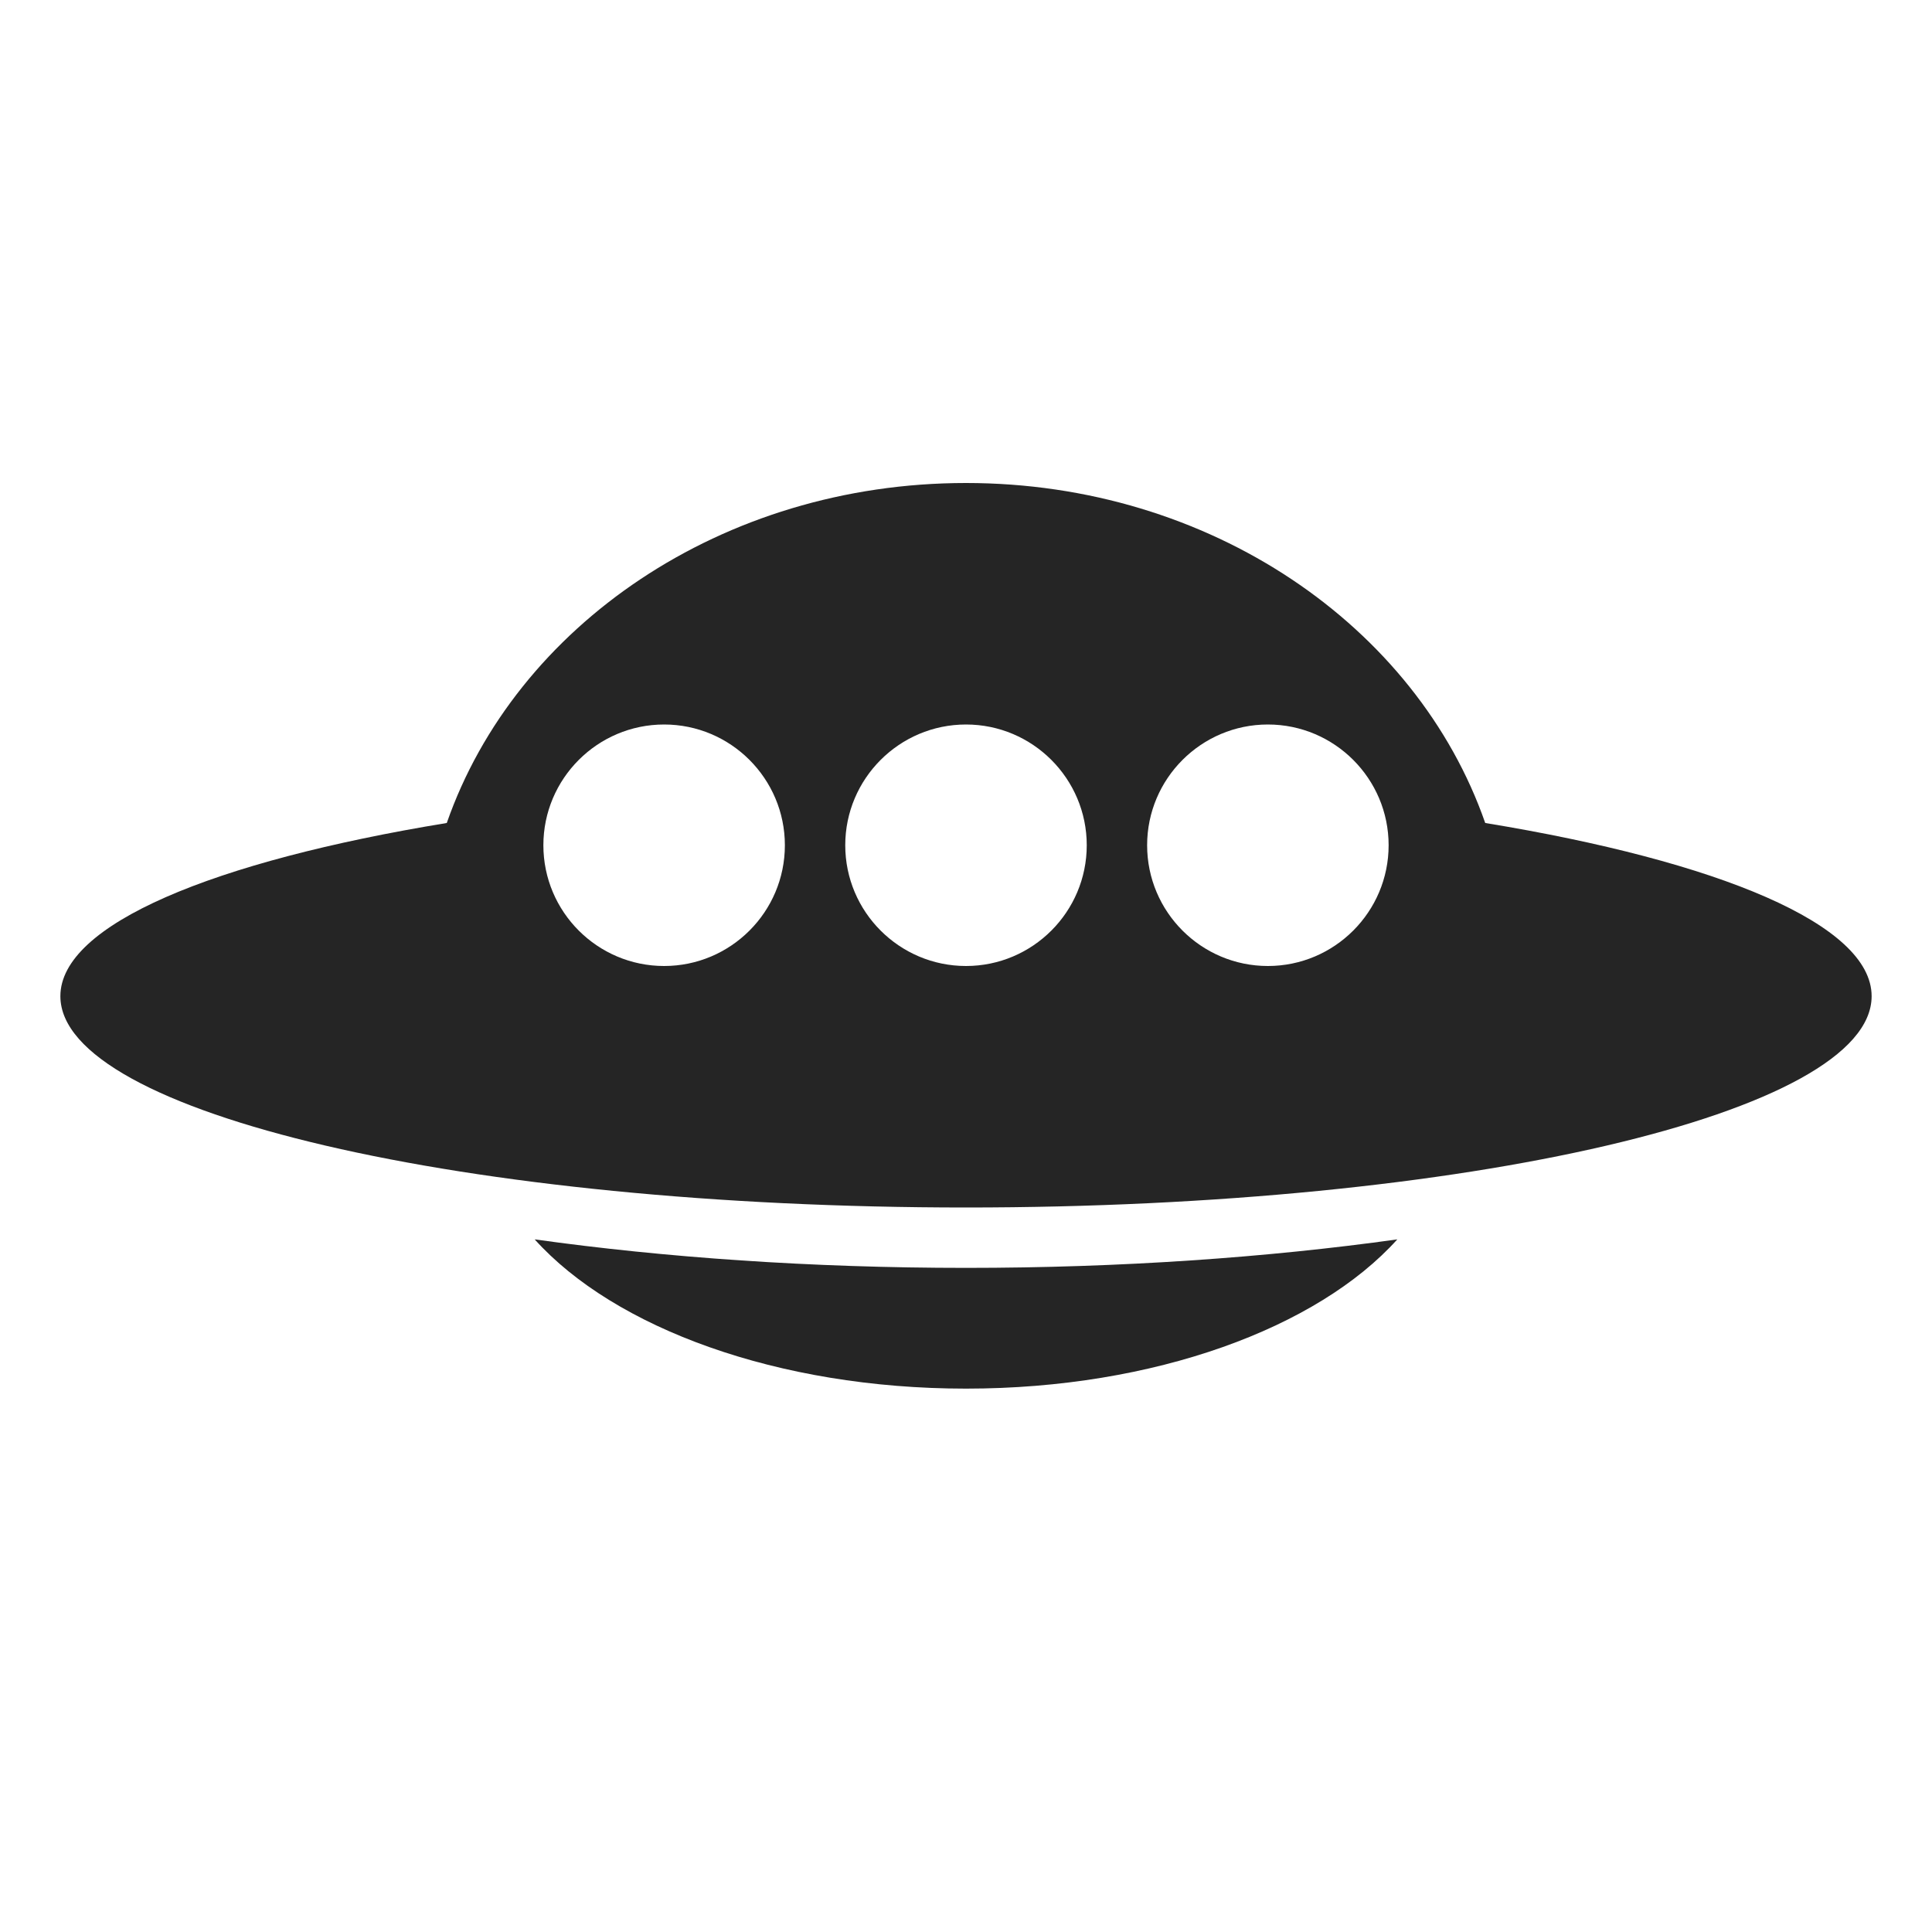 <?xml version="1.0" encoding="UTF-8"?>
<!DOCTYPE svg PUBLIC "-//W3C//DTD SVG 1.1//EN" "http://www.w3.org/Graphics/SVG/1.1/DTD/svg11.dtd">
<svg xmlns="http://www.w3.org/2000/svg" xml:space="preserve" width="1024px" height="1024px" shape-rendering="geometricPrecision" text-rendering="geometricPrecision" image-rendering="optimizeQuality" fill-rule="nonzero" clip-rule="evenodd" viewBox="0 0 10240 10240" xmlns:xlink="http://www.w3.org/1999/xlink">
	<title>ufo icon</title>
	<desc>ufo icon from the IconExperience.com O-Collection. Copyright by INCORS GmbH (www.incors.com).</desc>
	<path id="curve0" fill="#252525" d="M7872 4362c1238,203 2048,538 2048,918 0,619 -2149,1120 -4800,1120 -2651,0 -4800,-501 -4800,-1120 0,-380 810,-715 2048,-918 364,-1044 1458,-1802 2752,-1802 1294,0 2388,758 2752,1802zm-1152 -522c-353,0 -640,287 -640,640 0,353 287,640 640,640 353,0 640,-287 640,-640 0,-353 -287,-640 -640,-640zm-3200 0c-353,0 -640,287 -640,640 0,353 287,640 640,640 353,0 640,-287 640,-640 0,-353 -287,-640 -640,-640zm1600 0c-353,0 -640,287 -640,640 0,353 287,640 640,640 353,0 640,-287 640,-640 0,-353 -287,-640 -640,-640zm2286 2729c-422,469 -1287,791 -2286,791 -999,0 -1864,-322 -2286,-791 688,96 1464,151 2286,151 822,0 1598,-55 2286,-151z"/>
</svg>
